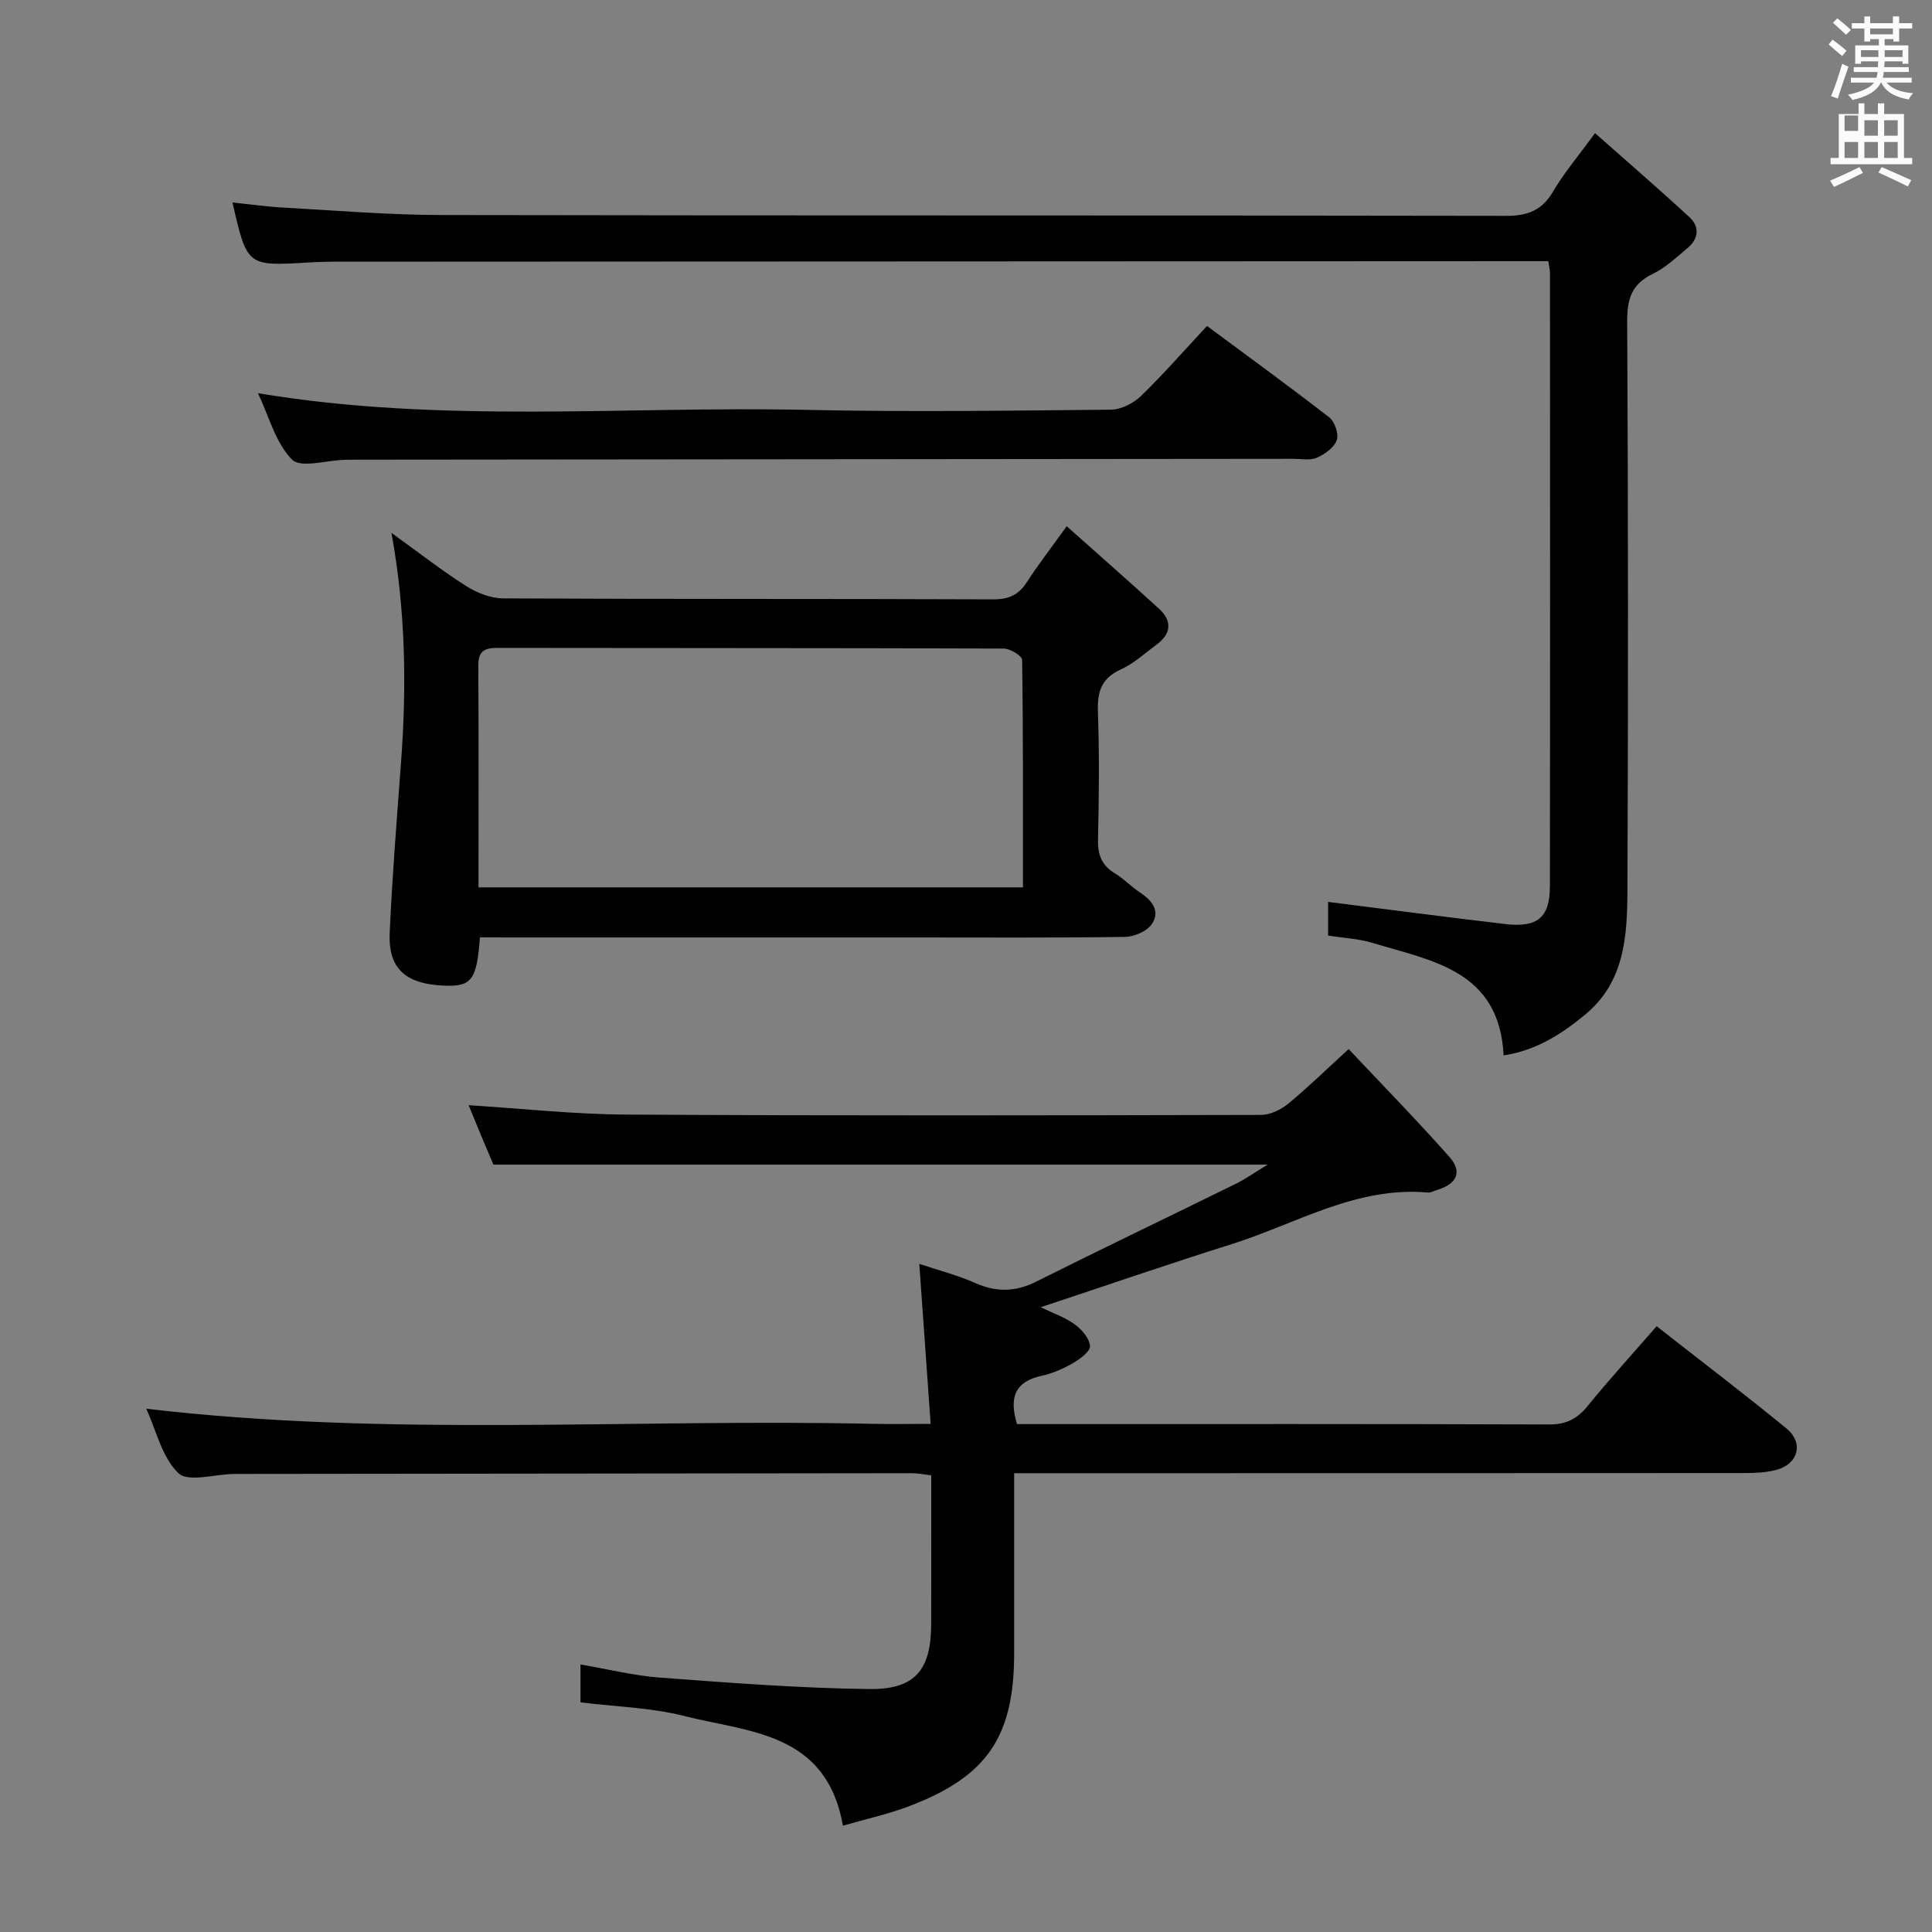 <svg enable-background="new 0 0 400 400" viewBox="0 0 400 400" xmlns="http://www.w3.org/2000/svg"><rect x="0" y="0" width="400" height="400" fill="#808080" stroke="none"/><path d="m378.6 9.2.8-1c.9.7 1.9 1.4 2.9 2.3l-.9 1.1c-1.1-.9-2-1.7-2.8-2.4zm.5 10.7c.9-2.1 1.6-4.3 2.3-6.7.4.2.8.4 1.3.6-.7 2.1-1.5 4.3-2.2 6.6zm.4-15.2.9-.9c1 .8 2 1.6 2.8 2.4l-1 1c-1-.9-1.9-1.8-2.7-2.5zm12.5-1.3h1.2v1.4h2.7v1.1h-2.7v2.7h-1.2v-.5h-1.8v1.3h4.9v3.8h-1.2v-.5h-3.7c0 .4-.1.9-.1 1.2h5.1v1h-5.2c0 .5-.1.9-.2 1.2h6v1h-5.2c1.1 1.3 2.9 2 5.5 2.2-.4.4-.7.8-.9 1.3-2.9-.5-4.8-1.6-5.7-3.5h-.1c-.8 1.7-2.7 2.9-5.9 3.6-.2-.4-.6-.8-.9-1.1 2.8-.6 4.6-1.4 5.4-2.5h-4.8v-1h5.3c.1-.3.2-.7.2-1.2h-4.9v-1h5c0-.4 0-.8.1-1.2h-3.6v.5h-1.2v-3.8h4.9v-1.3h-1.8v.5h-1.2v-2.7h-2.6v-1.1h2.6v-1.4h1.2v1.4h4.7v-1.4zm-6.7 8.4h3.6c0-.4 0-.9 0-1.4h-3.6zm1.9-4.7h4.7v-1.2h-4.7zm6.7 3.3h-3.7v1.4h3.7z" fill="#fafbfa"/><path d="m384.7 21.4h1.3v2.2h2.8v-2.2h1.3v2.2h4.1v9.1h1.7v1.3h-16.9v-1.3h1.7v-9.1h4.1v-2.2zm.3 13.2.7 1.2c-1.8.9-3.8 1.9-6 2.9-.2-.4-.5-.8-.8-1.3 2.4-1 4.4-2 6.1-2.8zm-3.1-7.5h2.8v-3.2h-2.8v4.2zm0 5.6h2.8v-3.3h-2.8zm4.1-4.6h2.8v-3.2h-2.8zm0 4.6h2.8v-3.3h-2.8zm3.6 1.9c2.1.9 4.1 1.8 6.1 2.7l-.7 1.3c-2.2-1.1-4.2-2-6.1-2.9zm3.3-9.7h-2.8v3.2h2.8zm-2.8 7.8h2.8v-3.3h-2.8z" fill="#fafbfa"/><g fill="#010000"><path d="m262.45 241.12c-53.92 0-106.65 0-160.3 0-.56-1.32-1.51-3.56-2.45-5.8-.89-2.14-1.76-4.29-2.67-6.5 10.97.69 21.78 1.88 32.59 1.94 43.82.25 87.65.17 131.47.07 1.9 0 4.11-1.08 5.63-2.33 4.09-3.36 7.88-7.08 12.5-11.3 7.1 7.54 14.17 14.77 20.88 22.34 2.73 3.08 1.51 5.63-2.58 6.83-.64.19-1.29.59-1.91.53-14.8-1.32-27.22 6.46-40.56 10.67-13.09 4.12-26.07 8.6-39.59 13.08 2.49 1.2 4.99 2.05 7.03 3.53 1.46 1.05 3.07 2.9 3.18 4.49.08 1.13-2.08 2.71-3.54 3.56-1.99 1.15-4.21 2.12-6.45 2.61-5.49 1.18-6.82 4.44-5.12 10h4.68c35.16 0 70.32-.05 105.48.08 3.56.01 5.82-1.16 7.99-3.83 4.5-5.53 9.31-10.8 14.28-16.51 9.16 7.18 18.13 14.01 26.85 21.14 3.67 3 2.5 7.4-2.1 8.61-2.05.54-4.27.65-6.41.65-48.32.03-96.65.03-144.97.03-1.96 0-3.92 0-6.39 0v37.28c0 17.28-5.59 25.54-21.81 31.69-4.28 1.62-8.81 2.61-13.64 4.01-3.42-19.42-19.51-19.32-32.91-22.72-6.84-1.74-14.08-1.9-21.43-2.82 0-2.28 0-4.7 0-7.84 5.64.96 11.07 2.33 16.57 2.73 14.41 1.07 28.84 2.19 43.27 2.36 9.5.11 12.75-4.04 12.77-13.43.02-10.15.01-20.3.01-30.82-1.48-.17-2.74-.44-3.99-.44-46.16.04-92.31.1-138.47.15-.67 0-1.33 0-2 .01-3.92.06-9.42 1.76-11.41-.17-3.4-3.29-4.59-8.85-6.65-13.34 50.35 5.93 100.48 2.01 150.49 3.13 3.64.08 7.29.01 11.91.01-.79-11.15-1.56-21.93-2.35-33.13 4.02 1.35 7.9 2.33 11.5 3.93 4.39 1.96 8.36 1.92 12.7-.25 13.66-6.84 27.45-13.43 41.15-20.17 2.08-.99 3.96-2.35 6.77-4.06z"/><path d="m320.56 54.07c-1.94 0-3.43 0-4.92 0-82.3.04-164.6.07-246.9.11-1.66 0-3.33.07-4.99.17-12.59.76-12.6.75-15.62-12.43 3.55.37 6.97.86 10.4 1.05 10.95.6 21.9 1.53 32.86 1.55 73.47.14 146.94.03 220.41.17 4.48.01 7.44-1.11 9.75-5.04 2.25-3.84 5.18-7.28 8.68-12.09 6.74 5.97 13.22 11.56 19.51 17.35 2.21 2.04 1.96 4.53-.38 6.47-2.29 1.91-4.54 4.05-7.17 5.32-4.37 2.11-5.33 5.19-5.3 9.87.21 39.32.22 78.63.05 117.95-.04 9.33-.61 18.82-8.71 25.51-4.88 4.03-10.12 7.44-16.92 8.48-.89-17.65-14.85-19.55-27.16-23.3-2.82-.86-5.87-.99-9.18-1.51 0-2.48 0-5.01 0-6.97 12.42 1.56 24.56 3.17 36.72 4.59 6.64.77 9.19-1.36 9.2-7.83.06-42.32.03-84.63.02-126.95 0-.63-.17-1.26-.35-2.47z"/><path d="m99.36 194.07c-.65 8.9-1.73 10.24-7.5 9.99-7.91-.34-11.51-3.53-11.18-10.9.53-11.78 1.48-23.54 2.35-35.3 1.15-15.61.99-31.16-1.98-47.53 5.57 4.01 10.38 7.77 15.5 11.03 2.22 1.41 5.1 2.52 7.69 2.53 33.81.17 67.62.06 101.43.2 3.24.01 5.24-.95 6.94-3.58 2.33-3.61 4.98-7.02 8.24-11.56 6.6 5.88 12.9 11.41 19.09 17.06 2.8 2.56 2.57 5.2-.51 7.47-2.41 1.77-4.68 3.9-7.36 5.11-4.01 1.82-4.9 4.57-4.76 8.7.31 8.82.23 17.65.02 26.48-.08 3.18.74 5.39 3.51 7.05 1.84 1.11 3.35 2.75 5.15 3.94 2.5 1.64 4.3 3.86 2.5 6.54-1.01 1.5-3.64 2.64-5.56 2.67-14.32.22-28.64.12-42.97.12-28.31 0-56.63 0-84.94 0-1.79-.02-3.58-.02-5.66-.02zm-.29-10.35h112.72c0-15.88.06-31.5-.17-47.1-.01-.83-2.47-2.33-3.79-2.34-34.97-.13-69.95-.08-104.92-.14-2.71 0-3.9.75-3.88 3.65.09 15.14.04 30.28.04 45.93z"/><path d="m249.9 67.49c8.57 6.35 17.03 12.5 25.29 18.91 1.15.89 2.03 3.45 1.58 4.72-.56 1.55-2.48 2.93-4.14 3.65-1.41.61-3.28.22-4.94.22-64.61.06-129.23.12-193.84.18-.83 0-1.67.01-2.5.03-3.75.09-9.08 1.77-10.89-.05-3.38-3.4-4.72-8.83-7.05-13.74 38.18 6.37 75.98 2.63 113.63 3.45 20.97.46 41.96.16 62.95-.04 2.12-.02 4.67-1.32 6.25-2.84 4.63-4.49 8.88-9.37 13.66-14.49z"/></g></svg>